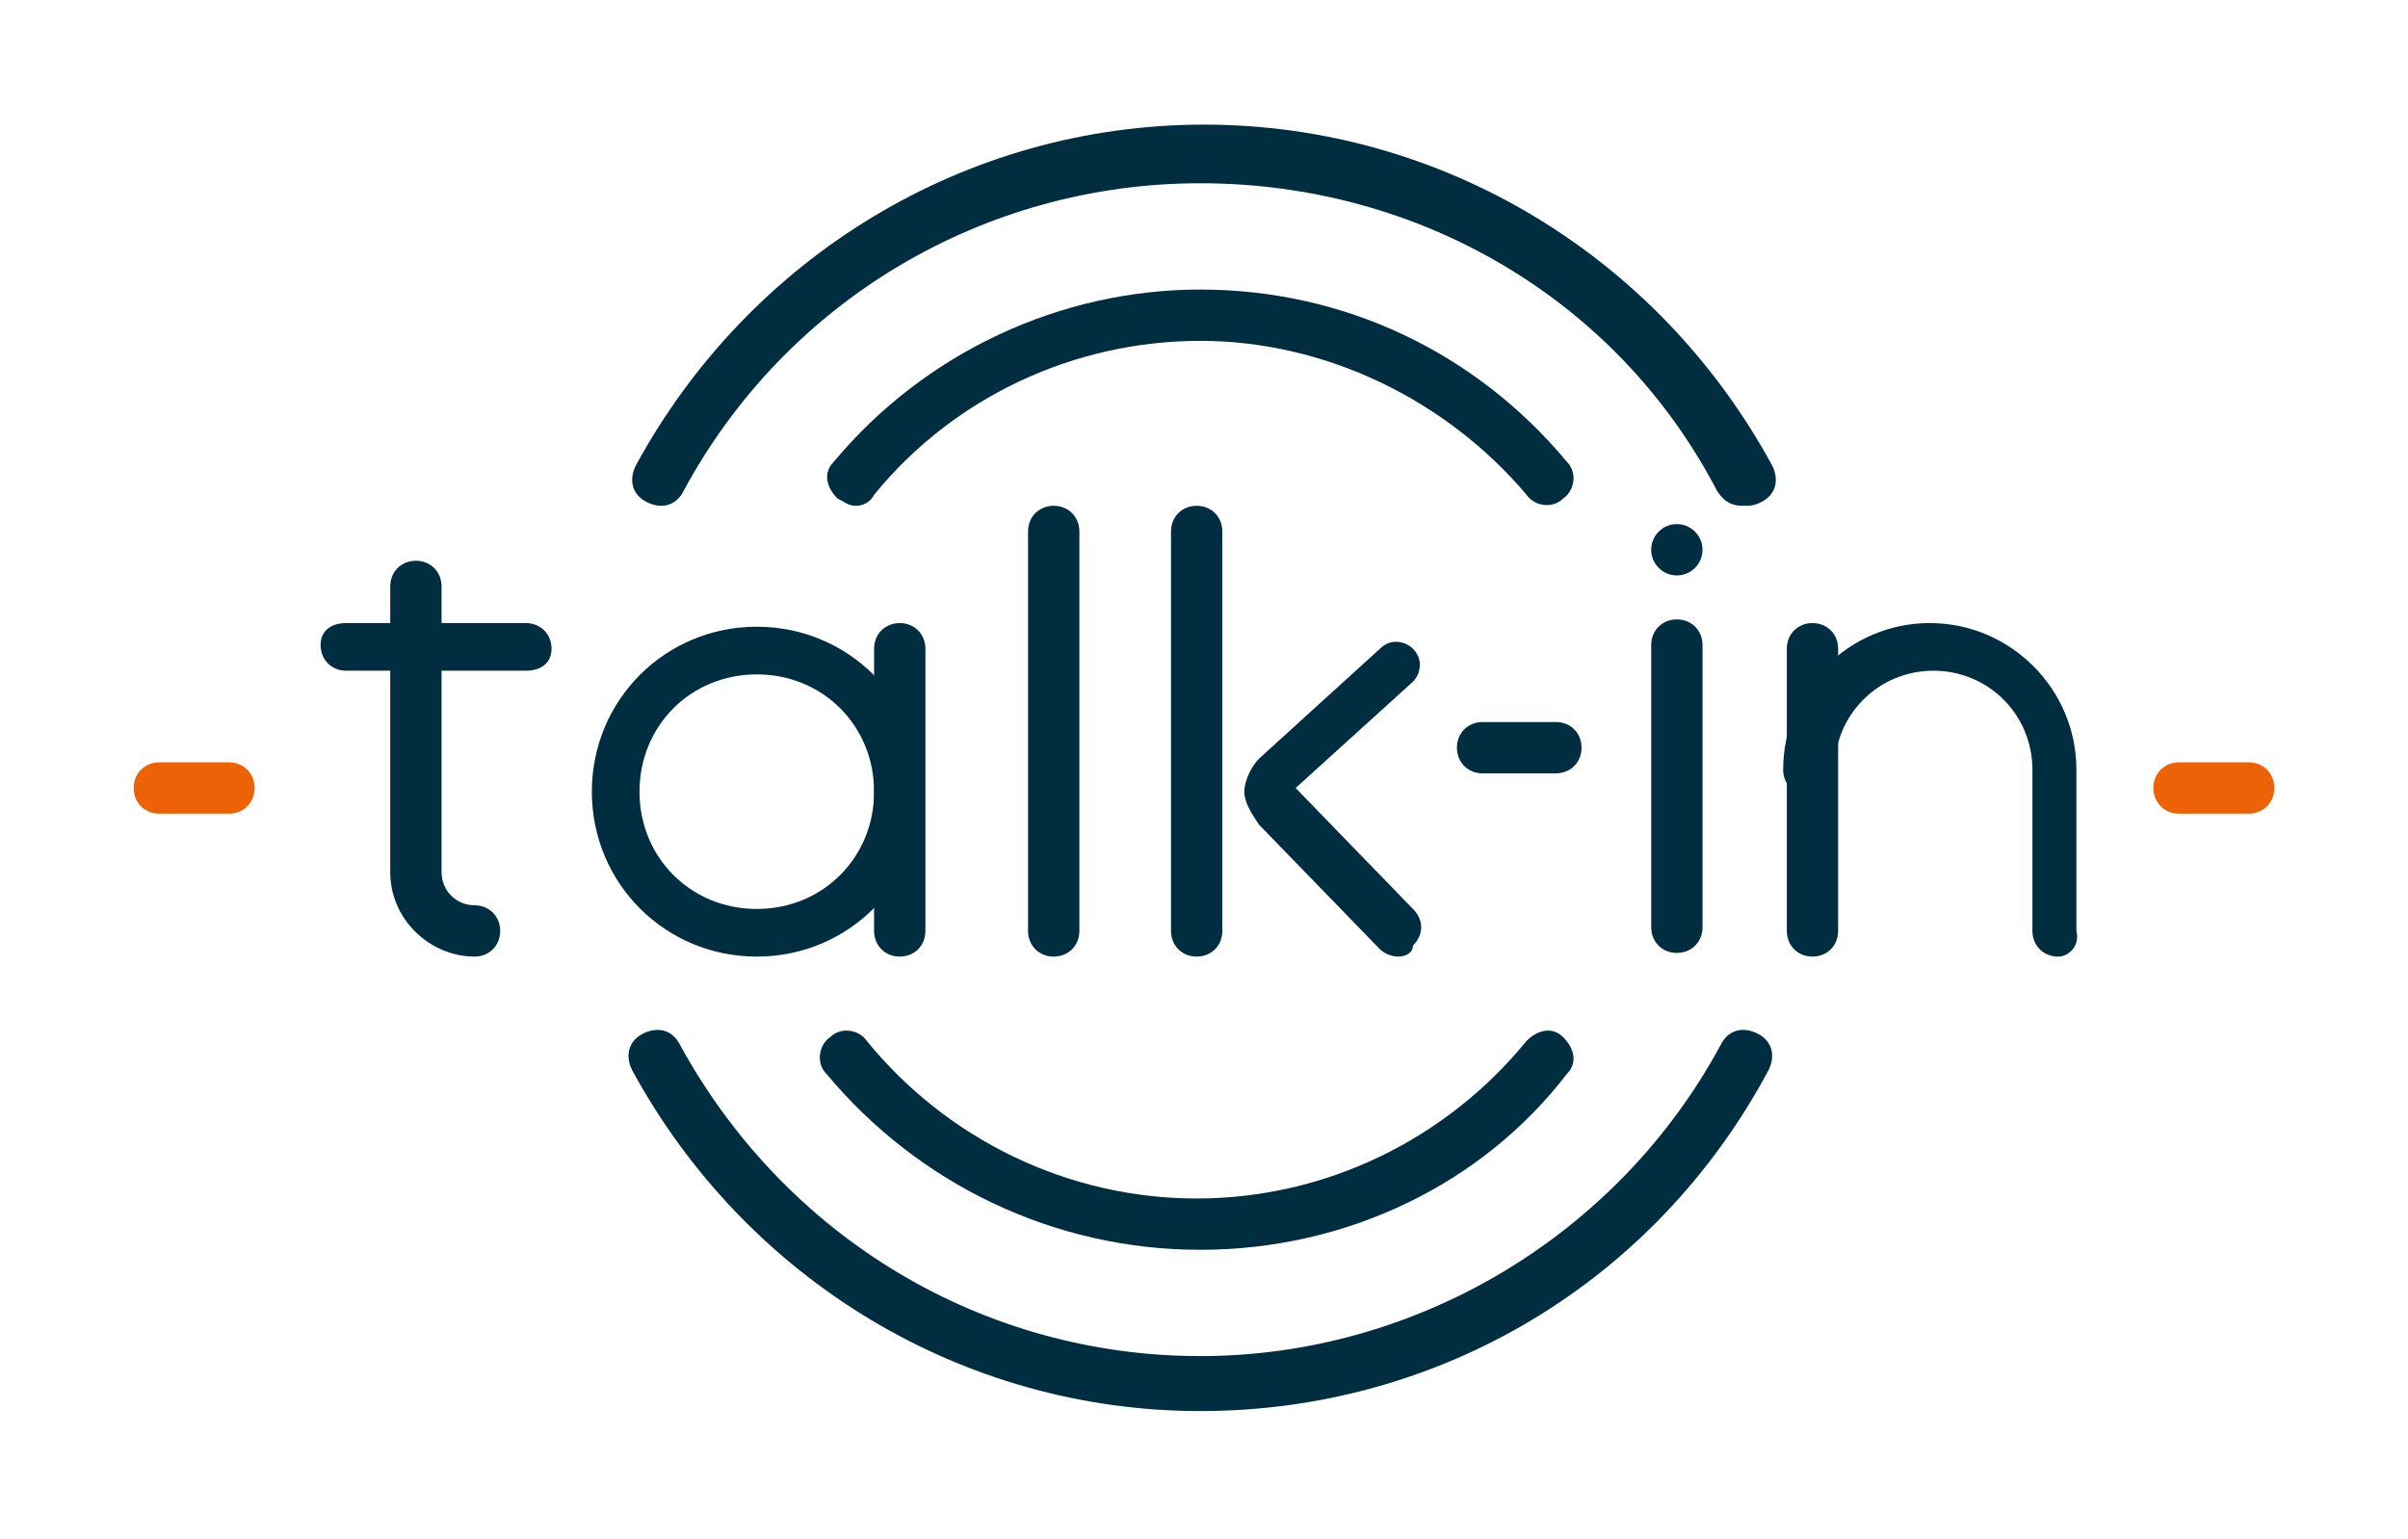 <?xml version="1.0" encoding="utf-8"?>
<!-- Generator: Adobe Illustrator 25.4.1, SVG Export Plug-In . SVG Version: 6.00 Build 0)  -->
<svg width="61px" height="39px"  version="1.1" id="Layer_1" xmlns="http://www.w3.org/2000/svg" xmlns:xlink="http://www.w3.org/1999/xlink" x="0px" y="0px"
	 viewBox="0 0 62 42" style="enable-background:new 0 0 62 42;" xml:space="preserve">
<style type="text/css">
	.st0{fill:#EE6207;}
	.st1{fill:#002D40;}
</style>
<g>
	<g>
		<g>
			<path class="st0" d="M59.5,22.2h-1.9c-0.4,0-0.7-0.3-0.7-0.7s0.3-0.7,0.7-0.7h1.9c0.4,0,0.7,0.3,0.7,0.7S59.9,22.2,59.5,22.2z"/>
		</g>
		<g>
			<path class="st0" d="M4.4,22.2H2.5c-0.4,0-0.7-0.3-0.7-0.7s0.3-0.7,0.7-0.7h1.9c0.4,0,0.7,0.3,0.7,0.7S4.8,22.2,4.4,22.2z"/>
		</g>
	</g>
	<g>
		<g>
			<g>
				<path class="st1" d="M30.9,34.1c-4,0-7.7-1.8-10.2-4.8c-0.3-0.3-0.2-0.8,0.1-1c0.3-0.3,0.8-0.2,1,0.1c2.2,2.7,5.5,4.3,9,4.3
					c3.5,0,6.8-1.6,9-4.3c0.3-0.3,0.7-0.4,1-0.1c0.3,0.3,0.4,0.7,0.1,1C38.6,32.3,34.9,34.1,30.9,34.1z"/>
			</g>
			<g>
				<path class="st1" d="M21.5,13.8c-0.2,0-0.3-0.1-0.5-0.2c-0.3-0.3-0.4-0.7-0.1-1c2.5-3,6.2-4.7,10-4.7c3.9,0,7.5,1.7,10,4.7
					c0.3,0.3,0.2,0.8-0.1,1c-0.3,0.3-0.8,0.2-1-0.1c-2.2-2.6-5.5-4.2-8.9-4.2s-6.7,1.5-8.9,4.2C21.9,13.7,21.7,13.8,21.5,13.8z"/>
			</g>
		</g>
		<g>
			<g>
				<path class="st1" d="M45.7,13.8c-0.3,0-0.5-0.1-0.7-0.4C42.3,8.2,36.9,5,30.9,5C25,5,19.6,8.2,16.8,13.4c-0.2,0.4-0.6,0.5-1,0.3
					c-0.4-0.2-0.5-0.6-0.3-1c3.1-5.7,9-9.3,15.5-9.3c6.5,0,12.4,3.6,15.5,9.3c0.2,0.4,0.1,0.8-0.3,1C46,13.8,45.9,13.8,45.7,13.8z"
					/>
			</g>
			<g>
				<path class="st1" d="M30.9,38.5c-6.5,0-12.4-3.6-15.5-9.3c-0.2-0.4-0.1-0.8,0.3-1c0.4-0.2,0.8-0.1,1,0.3
					C19.6,33.8,25,37,30.9,37c5.9,0,11.4-3.3,14.2-8.5c0.2-0.4,0.6-0.5,1-0.3c0.4,0.2,0.5,0.6,0.3,1C43.3,35,37.4,38.5,30.9,38.5z"
					/>
			</g>
		</g>
	</g>
	<g>
		<g>
			<g>
				<path class="st1" d="M18.8,26.1c-2.5,0-4.5-2-4.5-4.5s2-4.5,4.5-4.5s4.5,2,4.5,4.5S21.3,26.1,18.8,26.1z M18.8,18.4
					c-1.8,0-3.2,1.4-3.2,3.2c0,1.8,1.4,3.2,3.2,3.2c1.8,0,3.2-1.4,3.2-3.2C22,19.8,20.6,18.4,18.8,18.4z"/>
			</g>
			<g>
				<path class="st1" d="M22.7,26.1c-0.4,0-0.7-0.3-0.7-0.7v-7.7c0-0.4,0.3-0.7,0.7-0.7c0.4,0,0.7,0.3,0.7,0.7v7.7
					C23.4,25.8,23.1,26.1,22.7,26.1z"/>
			</g>
		</g>
		<g>
			<g>
				<path class="st1" d="M54.3,26.1c-0.4,0-0.7-0.3-0.7-0.7V21c0-1.5-1.2-2.7-2.7-2.7c-1.5,0-2.7,1.2-2.7,2.7c0,0.4-0.3,0.7-0.7,0.7
					s-0.7-0.3-0.7-0.7c0-2.2,1.8-4,4-4s4,1.8,4,4v4.4C54.9,25.8,54.6,26.1,54.3,26.1z"/>
			</g>
			<g>
				<path class="st1" d="M47.6,26.1c-0.4,0-0.7-0.3-0.7-0.7v-7.7c0-0.4,0.3-0.7,0.7-0.7s0.7,0.3,0.7,0.7v7.7
					C48.3,25.8,48,26.1,47.6,26.1z"/>
			</g>
		</g>
		<g>
			<path class="st1" d="M40.6,21.1h-2c-0.4,0-0.7-0.3-0.7-0.7s0.3-0.7,0.7-0.7h2c0.4,0,0.7,0.3,0.7,0.7S41,21.1,40.6,21.1z"/>
		</g>
		<g>
			<path class="st1" d="M26.9,26.1c-0.4,0-0.7-0.3-0.7-0.7V14.5c0-0.4,0.3-0.7,0.7-0.7c0.4,0,0.7,0.3,0.7,0.7v10.9
				C27.6,25.8,27.3,26.1,26.9,26.1z"/>
		</g>
		<g>
			<g>
				<path class="st1" d="M12.5,18.3H7.6c-0.4,0-0.7-0.3-0.7-0.7S7.2,17,7.6,17h4.9c0.4,0,0.7,0.3,0.7,0.7S12.9,18.3,12.5,18.3z"/>
			</g>
			<g>
				<path class="st1" d="M11.1,26.1c-1.2,0-2.3-1-2.3-2.3V16c0-0.4,0.3-0.7,0.7-0.7c0.4,0,0.7,0.3,0.7,0.7v7.8
					c0,0.5,0.4,0.9,0.9,0.9c0.4,0,0.7,0.3,0.7,0.7S11.5,26.1,11.1,26.1z"/>
			</g>
		</g>
		<g>
			<g>
				<path class="st1" d="M43.9,26c-0.4,0-0.7-0.3-0.7-0.7v-7.7c0-0.4,0.3-0.7,0.7-0.7s0.7,0.3,0.7,0.7v7.7
					C44.6,25.7,44.3,26,43.9,26z"/>
			</g>
			<circle class="st1" cx="43.9" cy="15" r="0.7"/>
		</g>
		<g>
			<g>
				<path class="st1" d="M30.8,26.1c-0.4,0-0.7-0.3-0.7-0.7V14.5c0-0.4,0.3-0.7,0.7-0.7s0.7,0.3,0.7,0.7v10.9
					C31.5,25.8,31.2,26.1,30.8,26.1z"/>
			</g>
			<g>
				<path class="st1" d="M36.3,26.1c-0.2,0-0.4-0.1-0.5-0.2l-3.3-3.4c-0.2-0.3-0.4-0.6-0.4-0.9c0-0.3,0.2-0.7,0.4-0.9l3.3-3
					c0.3-0.3,0.7-0.2,0.9,0c0.3,0.3,0.2,0.7,0,0.9l-3.2,2.9l3.2,3.3c0.3,0.3,0.3,0.7,0,1C36.7,26,36.5,26.1,36.3,26.1z"/>
			</g>
		</g>
	</g>
	<g>
	</g>
</g>
</svg>
